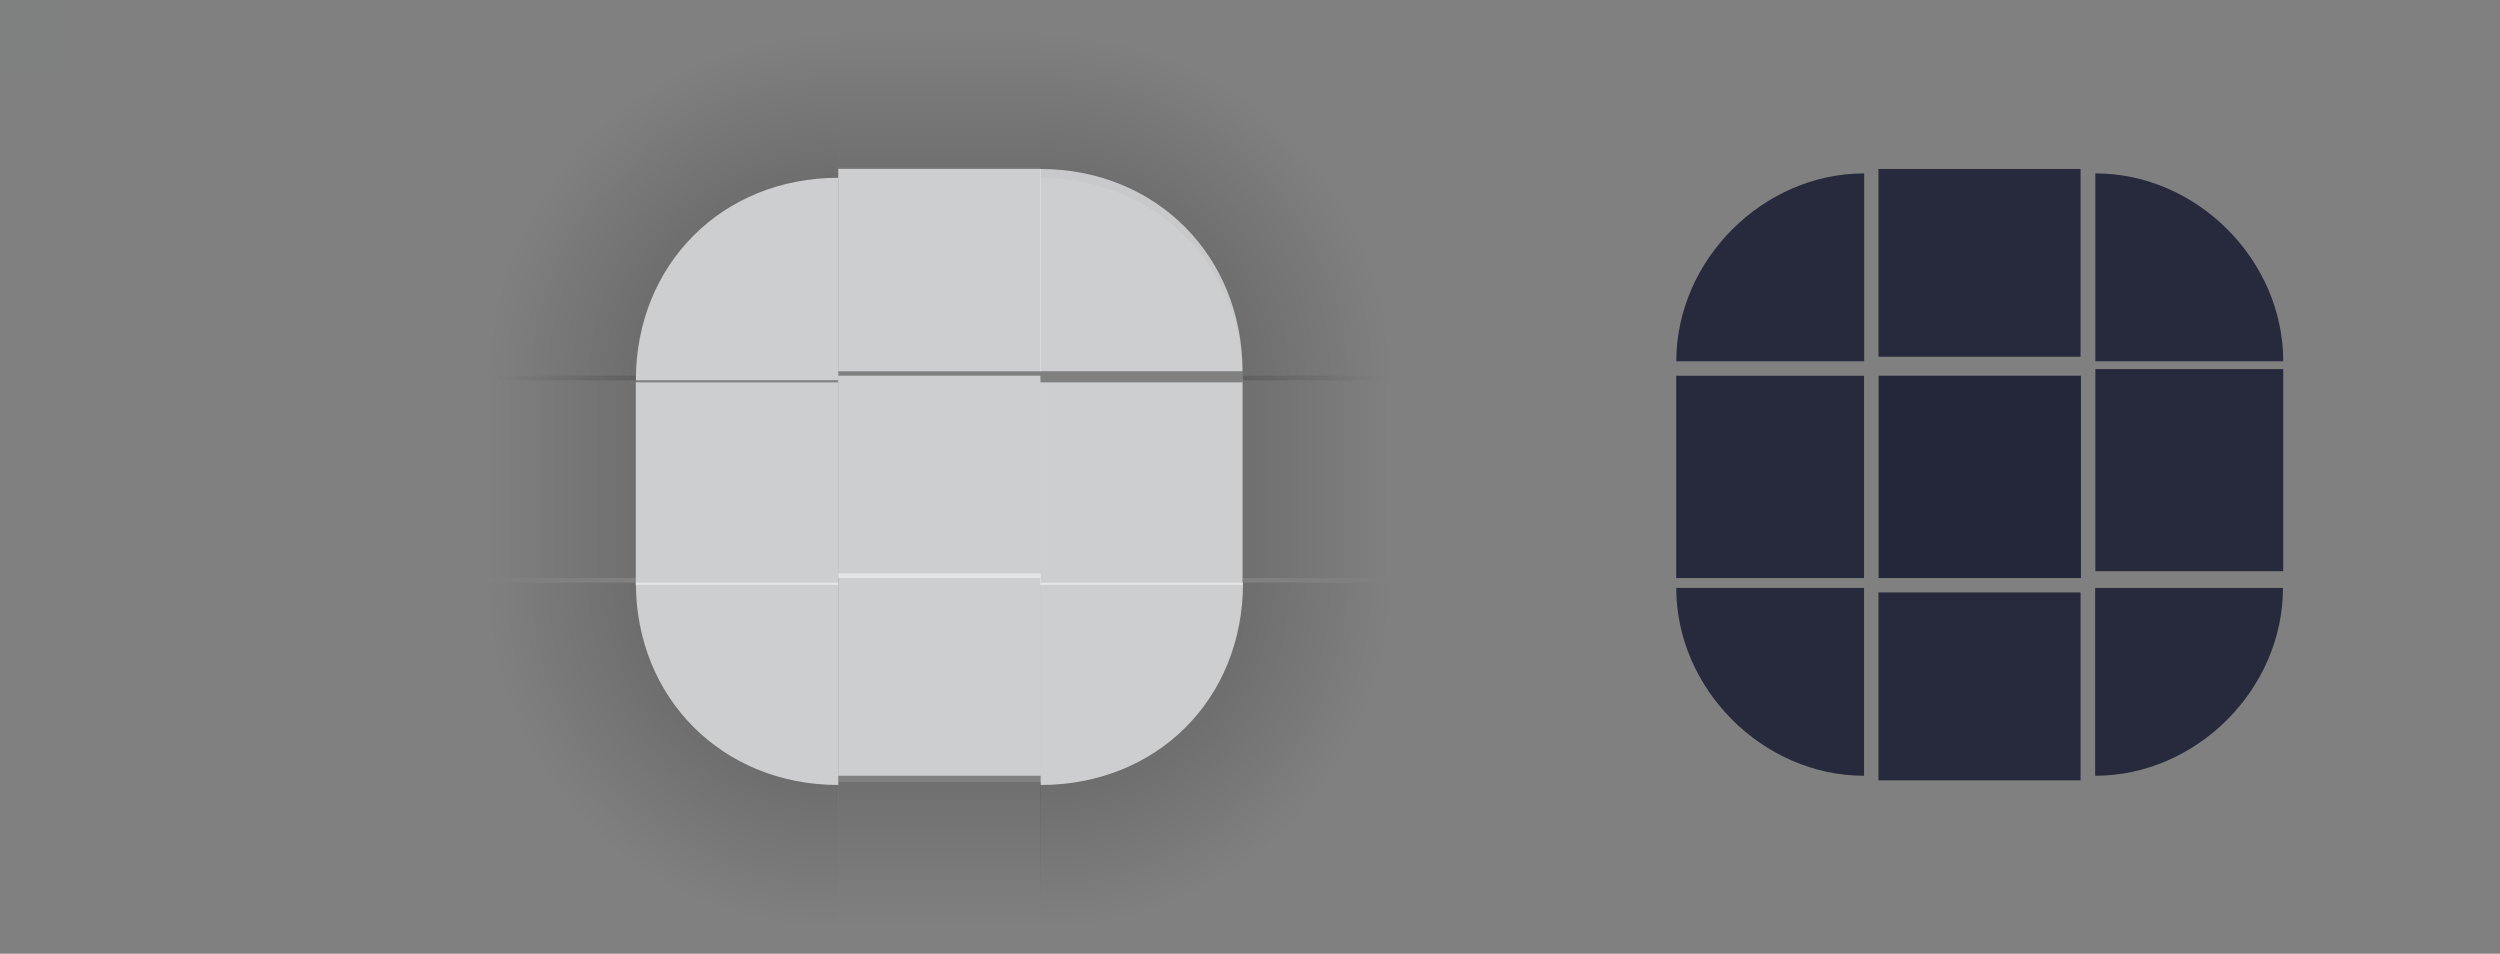 <?xml version="1.0" encoding="UTF-8" standalone="no"?>
<svg
   inkscape:version="1.3 (0e150ed6c4, 2023-07-21)"
   sodipodi:docname="panel-background.svg"
   id="svg200"
   viewBox="0 0 173 66"
   version="1.1"
   height="66"
   width="173"
   xmlns:inkscape="http://www.inkscape.org/namespaces/inkscape"
   xmlns:sodipodi="http://sodipodi.sourceforge.net/DTD/sodipodi-0.dtd"
   xmlns:xlink="http://www.w3.org/1999/xlink"
   xmlns="http://www.w3.org/2000/svg"
   xmlns:svg="http://www.w3.org/2000/svg"
   xmlns:rdf="http://www.w3.org/1999/02/22-rdf-syntax-ns#"
   xmlns:cc="http://creativecommons.org/ns#"
   xmlns:dc="http://purl.org/dc/elements/1.1/">
  <rect x="0" y="0" width="173" height="66" fill="#808080" stroke="none"/>
  <sodipodi:namedview
     inkscape:document-rotation="0"
     inkscape:guide-bbox="true"
     showguides="true"
     inkscape:current-layer="svg200"
     inkscape:window-maximized="1"
     inkscape:window-y="0"
     inkscape:window-x="0"
     inkscape:cy="68.154036"
     inkscape:cx="80.590904"
     inkscape:zoom="4.0203048"
     showgrid="false"
     id="namedview202"
     inkscape:window-height="993"
     inkscape:window-width="1920"
     inkscape:pageshadow="2"
     inkscape:pageopacity="0"
     guidetolerance="10"
     gridtolerance="10"
     objecttolerance="10"
     borderopacity="1"
     bordercolor="#000000"
     pagecolor="#cccccc"
     inkscape:pagecheckerboard="0"
     inkscape:lockguides="false"
     inkscape:showpageshadow="2"
     inkscape:deskcolor="#7f7f7f">
    <inkscape:grid
       id="grid914"
       type="xygrid"
       originx="0"
       originy="0"
       spacingy="1"
       spacingx="1"
       units="px"
       visible="false" />
  </sodipodi:namedview>
  <defs
     id="defs24">
    <style
       type="text/css"
       id="current-color-scheme">.ColorScheme-Text { color:#31363b;        stop-color:#31363b; }&#10;.ColorScheme-Background { color:#eff0f1;        stop-color:#eff0f1; }&#10;.ColorScheme-Highlight { color:#3daee9;        stop-color:#3daee9; }&#10;.ColorScheme-ViewText { color:#31363b;        stop-color:#31363b; }&#10;.ColorScheme-ViewBackground { color:#fcfcfc;        stop-color:#fcfcfc; }&#10;.ColorScheme-ViewHover { color:#93cee9;        stop-color:#93cee9; }&#10;.ColorScheme-ViewFocus { color:#3daee9;        stop-color:#3daee9; }&#10;.ColorScheme-ButtonText { color:#31363b;        stop-color:#31363b; }&#10;.ColorScheme-ButtonBackground { color:#eff0f1;        stop-color:#eff0f1; }&#10;.ColorScheme-ButtonHover { color:#93cee9;        stop-color:#93cee9; }&#10;.ColorScheme-ButtonFocus { color:#3daee9;        stop-color:#3daee9; }&#10;</style>
    <linearGradient
       inkscape:collect="always"
       id="linearGradient4270">
      <stop
         style="stop-color:#000000;stop-opacity:0.667"
         offset="0"
         id="stop4272" />
      <stop
         style="stop-color:#000000;stop-opacity:0;"
         offset="1"
         id="stop4274" />
    </linearGradient>
    <radialGradient
       r="6"
       fy="12"
       fx="77"
       cy="12"
       cx="77"
       gradientTransform="matrix(5.7846367e-6,4.278,-4.333,5.8597676e-6,124,-295.389)"
       gradientUnits="userSpaceOnUse"
       id="radialGradient1031"
       xlink:href="#linearGradient4270"
       inkscape:collect="always" />
    <radialGradient
       r="6"
       fy="12"
       fx="77"
       cy="12"
       cx="77"
       gradientTransform="matrix(-1.5825255e-5,4.278,4.333,1.6030788e-5,8.001,-295.389)"
       gradientUnits="userSpaceOnUse"
       id="radialGradient1025"
       xlink:href="#linearGradient4270"
       inkscape:collect="always" />
    <radialGradient
       r="6"
       fy="12"
       fx="77"
       cy="12"
       cx="77"
       gradientTransform="matrix(-2.3628878e-5,-3.405,3.449,-2.3935722e-5,-45.386,1210.814)"
       gradientUnits="userSpaceOnUse"
       id="radialGradient1019"
       xlink:href="#linearGradient4270"
       inkscape:collect="always" />
    <linearGradient
       gradientTransform="matrix(0.923,0,0,1.167,4.846,-158.049)"
       y2="932.362"
       x2="62"
       y1="932.362"
       x1="49"
       gradientUnits="userSpaceOnUse"
       id="linearGradient4950"
       xlink:href="#linearGradient4270"
       inkscape:collect="always" />
    <linearGradient
       y2="932.362"
       x2="-8"
       y1="932.362"
       x1="-21"
       gradientUnits="userSpaceOnUse"
       id="linearGradient4948"
       xlink:href="#linearGradient4270"
       inkscape:collect="always"
       gradientTransform="matrix(0.989,0,0,1.167,0.78,-158.05)" />
    <linearGradient
       gradientTransform="matrix(0.923,0,0,1,73.9,0)"
       y2="-35"
       x2="959.36"
       y1="-35"
       x1="946.362"
       gradientUnits="userSpaceOnUse"
       id="linearGradient4934"
       xlink:href="#linearGradient4270"
       inkscape:collect="always" />
    <radialGradient
       r="6"
       fy="12"
       fx="77"
       cy="12"
       cx="77"
       gradientTransform="matrix(-1.9723848e-5,-3.405,3.449,-1.9979993e-5,-45.386,1210.814)"
       gradientUnits="userSpaceOnUse"
       id="radialGradient994"
       xlink:href="#linearGradient4270"
       inkscape:collect="always" />
    <linearGradient
       gradientTransform="matrix(1.385,0,0,1.167,353.833,8.5)"
       y2="-35"
       x2="-905.362"
       y1="-35"
       x1="-918.362"
       gradientUnits="userSpaceOnUse"
       id="linearGradient4920"
       xlink:href="#linearGradient4270"
       inkscape:collect="always" />
  </defs>
  <g
     style="opacity:0.5"
     transform="matrix(1.167,0,0,1.167,62.667,-1080.753)"
     id="shadow-topleft">
    <path
       id="path4828"
       d="m -26.286,926.362 v 22.286 h 10.286 c 0,-6.857 5.062,-12 12,-12 v -10.286 z"
       style="opacity:1;fill:url(#radialGradient994);fill-opacity:1;fill-rule:evenodd;stroke:none;stroke-width:1.857px;stroke-linecap:butt;stroke-linejoin:miter;stroke-opacity:1"
       sodipodi:nodetypes="cccccc" />
  </g>
  <g
     style="opacity:0.5"
     id="shadow-topright"
     transform="matrix(-1.167,0,0,1.167,67.333,-1080.753)">
    <path
       id="path1015"
       d="m -4,926.362 v 10.286 c -6.802,10e-5 -12,5.143 -12,12 H -26.286 V 926.362 Z"
       style="opacity:1;fill:url(#radialGradient1019);fill-opacity:1;fill-rule:evenodd;stroke:none;stroke-width:1.857px;stroke-linecap:butt;stroke-linejoin:miter;stroke-opacity:1"
       sodipodi:nodetypes="cccccc" />
  </g>
  <g
     style="opacity:0.5"
     id="shadow-bottomright"
     transform="matrix(-1.083,0,0,-1.083,67.667,1069.562)">
    <path
       id="path1027"
       transform="matrix(-0.857,0,0,-0.857,57.714,979.505)"
       d="M 87.077,34 C 87.077,42.716 80.627,49.077 72,49.077 V 62 h 28 V 34 Z"
       style="opacity:1;fill:url(#radialGradient1031);fill-opacity:1;fill-rule:evenodd;stroke:none;stroke-width:2.333px;stroke-linecap:butt;stroke-linejoin:miter;stroke-opacity:1"
       sodipodi:nodetypes="cccccc" />
  </g>
  <g
     style="opacity:0.5"
     id="shadow-bottomleft"
     transform="matrix(1.083,0,0,-1.083,62.333,1069.561)">
    <path
       transform="matrix(0.857,0,0,-0.857,-55.429,979.505)"
       id="path1021"
       d="M 32,34 V 62 H 60 V 49.077 C 51.385,49.076 44.923,42.671 44.923,34 Z"
       style="opacity:1;fill:url(#radialGradient1025);fill-opacity:1;fill-rule:evenodd;stroke:none;stroke-width:2.333px;stroke-linecap:butt;stroke-linejoin:miter;stroke-opacity:1"
       sodipodi:nodetypes="cccccc" />
  </g>
  <rect
     id="hint-tile-center"
     y="-1.4648437e-05"
     width="5"
     height="5"
     x="0"
     style="opacity:0.01;fill:#008080" />
  <g
     transform="matrix(0.438,0,0,2.333,49.688,-2112.178)"
     id="top">
    <rect
       transform="matrix(0,-1,-1,0,0,0)"
       style="stroke:none;fill-opacity:0.7;fill:currentColor;opacity:1;"
       id="rect4152"
       width="6"
       height="32"
       x="-916.362"
       y="-51"
       class="ColorScheme-Background" />
  </g>
  <g
     transform="matrix(1.167,0,0,1.167,28.833,-1050.089)"
     id="topleft">
    <path
       inkscape:connector-curvature="0"
       id="rect4159"
       d="m 25,910.362 c -6.874,-3.8e-4 -12,5.142 -12,12 h 8 2 2 v -2 -8 z"
       style="stroke-width:2;stroke:none;fill-opacity:0.7;fill:currentColor;opacity:1;"
       sodipodi:nodetypes="cccccccc"
       class="ColorScheme-Background" />
  </g>
  <g
     transform="matrix(1.333,0,0,1.333,12,-1201.82)"
     id="topright">
    <path
       inkscape:connector-curvature="0"
       id="rect4177"
       d="m 45,910.362 v 1.75 7 1.75 h 1.75 1.75 5.25 1.75 c -1e-6,-6 -4.5,-10.5 -10.5,-10.5 z"
       style="stroke-width:1.75;stroke:none;fill-opacity:0.7;fill:currentColor;opacity:1;"
       sodipodi:nodetypes="ccccccccc"
       class="ColorScheme-Background" />
  </g>
  <g
     transform="matrix(0.438,0,0,2.333,49.688,-2172.845)"
     id="bottom">
    <rect
       y="-51"
       x="948.362"
       height="32"
       width="6"
       id="rect4148"
       style="stroke:none;fill-opacity:0.7;fill:currentColor;opacity:1;"
       transform="rotate(90)"
       class="ColorScheme-Background" />
  </g>
  <g
     transform="matrix(1.167,0,0,1.167,28.833,-1059.42)"
     id="bottomleft">
    <path
       inkscape:connector-curvature="0"
       id="path5048"
       d="m 13,942.362 c -2e-6,6.857 5.143,11.999 12,12 v -2 -8 -2 h -2 -2 -6 z"
       style="stroke-width:2;stroke:none;fill-opacity:0.7;fill:currentColor;opacity:1;"
       sodipodi:nodetypes="ccccccccc"
       class="ColorScheme-Background" />
  </g>
  <g
     transform="matrix(1.167,0,0,1.167,19.5,-1059.42)"
     id="bottomright">
    <path
       inkscape:connector-curvature="0"
       id="rect4177-6"
       d="m 45,942.362 v 2 8 2 C 51.826,954.362 57,949.348 57,942.362 h -2 -6 -2 z"
       style="stroke-width:2;stroke:none;fill-opacity:0.7;fill:currentColor;opacity:1;"
       sodipodi:nodetypes="ccccccccc"
       class="ColorScheme-Background" />
  </g>
  <g
     transform="matrix(2.333,0,0,0.438,13.667,-374.908)"
     id="left">
    <rect
       y="916.362"
       x="-19"
       height="32"
       width="6"
       id="rect4144"
       style="stroke:none;fill-opacity:0.7;fill:currentColor;opacity:1;"
       transform="scale(-1,1)"
       class="ColorScheme-Background" />
  </g>
  <g
     transform="matrix(2.333,0,0,0.438,-47,-374.908)"
     id="right">
    <rect
       style="stroke:none;fill-opacity:0.7;fill:currentColor;opacity:1;"
       id="rect4140"
       width="6"
       height="32"
       x="51"
       y="916.362"
       class="ColorScheme-Background" />
  </g>
  <rect
     style="stroke-width:0.437;stroke:none;fill-opacity:0.7;fill:currentColor;opacity:1;"
     id="center"
     width="14"
     height="14"
     x="58"
     y="26"
     class="ColorScheme-Background" />
  <g
     style="opacity:0.5"
     transform="matrix(0.375,0,0,1.444,52.875,-1297.633)"
     id="shadow-top">
    <rect
       y="-51"
       x="-916.362"
       height="32"
       width="6"
       id="rect4820"
       style="opacity:1;fill:none;fill-opacity:1;stroke:none"
       transform="matrix(0,-1,-1,0,0,0)" />
    <rect
       y="-51"
       x="-906.67"
       height="37.333"
       width="8.308"
       id="rect4822"
       style="opacity:1;fill:url(#linearGradient4920);fill-opacity:1;stroke:none;stroke-width:1.271"
       transform="matrix(0,-1,-1,0,0,0)" />
    <rect
       transform="matrix(0,-1,-1,0,0,0)"
       style="opacity:1;fill:none;fill-opacity:1;stroke:none"
       id="rect4824"
       width="1"
       height="32"
       x="-911.362"
       y="-51" />
  </g>
  <g
     style="opacity:0.5"
     transform="matrix(0.438,0,0,2.162,49.688,-2010.267)"
     id="shadow-bottom">
    <rect
       transform="rotate(90)"
       style="opacity:1;fill:none;fill-opacity:1;stroke:none"
       id="rect4856"
       width="6"
       height="32"
       x="948.362"
       y="-51" />
    <rect
       transform="rotate(90)"
       style="opacity:1;fill:url(#linearGradient4934);fill-opacity:1;stroke:none;stroke-width:0.961"
       id="rect4858"
       width="5.538"
       height="32"
       x="954.85"
       y="-51" />
    <rect
       y="-51"
       x="953.362"
       height="32"
       width="1"
       id="rect4860"
       style="opacity:1;fill:none;fill-opacity:1;stroke:none"
       transform="rotate(90)" />
  </g>
  <g
     style="opacity:0.5"
     transform="matrix(2.022,0,0,0.375,19.578,-315.639)"
     id="shadow-left">
    <rect
       transform="scale(-1,1)"
       style="opacity:1;fill:none;fill-opacity:1;stroke:none"
       id="rect4892"
       width="6"
       height="32"
       x="-19"
       y="916.362" />
    <rect
       transform="scale(-1,1)"
       style="opacity:1;fill:url(#linearGradient4948);fill-opacity:1;stroke:none;stroke-width:1.074"
       id="rect4894"
       width="5.934"
       height="37.333"
       x="-12.077"
       y="911.029" />
    <rect
       y="916.362"
       x="-14"
       height="32"
       width="1"
       id="rect4896"
       style="opacity:1;fill:none;fill-opacity:1;stroke:none"
       transform="scale(-1,1)" />
  </g>
  <g
     style="opacity:0.5"
     transform="matrix(2.167,0,0,0.375,-38.5,-315.639)"
     id="shadow-right">
    <rect
       y="916.362"
       x="51"
       height="32"
       width="6"
       id="rect4900"
       style="opacity:1;fill:none;fill-opacity:1;stroke:none" />
    <rect
       y="911.029"
       x="57.461"
       height="37.333"
       width="5.538"
       id="rect4902"
       style="opacity:1;fill:url(#linearGradient4950);fill-opacity:1;stroke:none;stroke-width:1.038" />
    <rect
       style="opacity:1;fill:none;fill-opacity:1;stroke:none"
       id="rect4904"
       width="1"
       height="32"
       x="56"
       y="916.362" />
  </g>
  <g
     transform="matrix(0.437,0,0,1.083,121.688,-974.231)"
     id="mask-top"
     style="opacity:1;fill:#24273a;fill-opacity:1">
    <rect
       y="-51"
       x="-922.362"
       height="32"
       width="12"
       id="rect4265"
       style="opacity:0.97;fill:#24273a;fill-opacity:1;stroke:none;stroke-width:1.549"
       transform="matrix(0,-1,-1,0,0,0)" />
  </g>
  <g
     transform="matrix(1.3,0,0,1.3,99.1,-1171.471)"
     id="mask-topleft"
     style="opacity:1;fill:#24273a;fill-opacity:1">
    <path
       inkscape:connector-curvature="0"
       id="path4277"
       d="m 23,910.362 c -5.385,-3e-5 -10,4.615 -10,10 h 10 z"
       style="opacity:0.97;fill:#24273a;fill-opacity:1;stroke-width:2"
       sodipodi:nodetypes="cccc" />
  </g>
  <g
     transform="matrix(1.625,0,0,1.625,65.375,-1467.34)"
     id="mask-topright"
     style="opacity:1;fill:#24273a;fill-opacity:1">
    <path
       inkscape:connector-curvature="0"
       id="path4287"
       d="m 49,910.362 v 8 H 57 c 0,-4.308 -3.673,-8 -8,-8 z"
       style="opacity:0.97;fill:#24273a;fill-opacity:1;stroke-width:1.6"
       sodipodi:nodetypes="cccc" />
  </g>
  <g
     transform="matrix(0.437,0,0,1.3,121.688,-1186.674)"
     id="mask-bottom"
     style="opacity:1;fill:#24273a;fill-opacity:1">
    <rect
       transform="rotate(90)"
       style="opacity:0.97;fill:#24273a;fill-opacity:1;stroke:none;stroke-width:1.414"
       id="rect4291"
       width="10"
       height="32"
       x="944.362"
       y="-51" />
  </g>
  <g
     transform="matrix(1.083,0,0,1.083,101.917,-979.892)"
     id="mask-bottomleft"
     style="opacity:1;fill:#24273a;fill-opacity:1">
    <path
       inkscape:connector-curvature="0"
       id="path4303"
       d="m 13,942.362 c -3e-6,6.461 5.538,12 12,12 v -12 z"
       style="opacity:0.97;fill:#24273a;fill-opacity:1;stroke-width:2.4"
       sodipodi:nodetypes="cccc" />
  </g>
  <g
     transform="matrix(1.083,0,0,1.083,96.25,-979.892)"
     id="mask-bottomright"
     style="opacity:1;fill:#24273a;fill-opacity:1">
    <path
       inkscape:connector-curvature="0"
       id="path4313"
       d="m 45,942.362 v 12 c 6.462,-2.7e-4 12,-5.514 12,-12 z"
       style="opacity:0.97;fill:#24273a;fill-opacity:1;stroke-width:2.4"
       sodipodi:nodetypes="cccc" />
  </g>
  <g
     transform="matrix(1.083,0,0,0.7,101.917,-619.651)"
     id="mask-left"
     style="opacity:1;fill:#24273a;fill-opacity:1">
    <rect
       transform="scale(-1,1)"
       style="opacity:0.97;fill:#24273a;fill-opacity:1;stroke:none;stroke-width:1.225"
       id="rect4317"
       width="12"
       height="20"
       x="-25"
       y="922.362" />
  </g>
  <g
     transform="matrix(1.3,0,0,0.437,83.9,-374.908)"
     id="mask-right"
     style="opacity:1;fill:#24273a;fill-opacity:1">
    <rect
       y="916.362"
       x="47"
       height="32"
       width="10"
       id="rect4323"
       style="opacity:0.97;fill:#24273a;fill-opacity:1;stroke:none;stroke-width:1.414" />
  </g>
  <rect
     y="26.001"
     x="130"
     height="14"
     width="14"
     id="mask-center"
     style="opacity:1;fill:#24273a;fill-opacity:1;stroke:none;stroke-width:0.438" />
  <g
     id="shadow-center"
     transform="matrix(1.167,0,0,1.167,-68.599,-70.541)">
    <rect
       inkscape:label="#shadow-center"
       class="ColorScheme-Background"
       y="78.255"
       x="60"
       height="12"
       width="12"
       id="rect1658"
       style="color:#eff0f1;opacity:0;fill:#1a1a1a;fill-opacity:1;stroke:none;stroke-width:0.375" />
  </g>
  <rect
     id="hint-top-margin"
     height="4"
     style="fill:#008080;stroke-width:1"
     width="4"
     x="26"
     y="-90.889" />
  <rect
     id="hint-bottom-margin"
     height="4"
     style="fill:#008080;stroke-width:1"
     width="4"
     x="26"
     y="-50.889" />
  <rect
     id="hint-top-inset"
     height="9.9999999e-09"
     style="fill:#008080"
     width="4"
     x="26"
     y="-90.889" />
  <rect
     id="hint-bottom-inset"
     height="9.9999999e-09"
     style="fill:#008080"
     width="4"
     x="26"
     y="-46.889" />
  <rect
     id="hint-right-margin"
     height="4"
     style="fill:#008080;stroke-width:1"
     width="4"
     x="46"
     y="-70.889" />
  <rect
     id="hint-left-margin"
     height="4"
     style="fill:#008080;stroke-width:1"
     width="4"
     x="6"
     y="-70.889" />
  <rect
     id="hint-left-inset"
     height="4"
     style="fill:#008080"
     width="9.9999999e-09"
     x="6"
     y="-70.889" />
  <rect
     id="hint-right-inset"
     height="4"
     style="fill:#008080"
     width="9.9999999e-09"
     x="50"
     y="-70.889" />
  <rect
     id="shadow-hint-top-margin"
     height="10"
     style="fill:#008080"
     width="2"
     x="89"
     y="-103.01" />
  <rect
     id="shadow-hint-bottom-margin"
     height="10"
     style="fill:#008080"
     width="2"
     x="89"
     y="-49.01" />
  <rect
     id="shadow-hint-top-inset"
     height="10"
     style="fill:#ff7f2a"
     width="2"
     x="93"
     y="-103.01" />
  <rect
     id="shadow-hint-bottom-inset"
     height="10"
     style="fill:#ff7f2a"
     width="2"
     x="93"
     y="-49.01" />
  <rect
     id="shadow-hint-right-margin"
     height="2"
     style="fill:#008080"
     width="10"
     x="114"
     y="-67.889" />
  <rect
     id="shadow-hint-left-margin"
     height="2"
     style="fill:#ff7f2a"
     width="10"
     x="60"
     y="-71.889" />
  <rect
     id="shadow-hint-right-inset"
     height="2"
     style="fill:#ff7f2a"
     width="10"
     x="114"
     y="-71.889" />
  <rect
     id="shadow-hint-left-inset"
     height="2"
     style="fill:#008080"
     width="10"
     x="60"
     y="-67.889" />
  <rect
     style="color:#eff0f1;fill:currentColor;fill-opacity:1;stroke:none;stop-color:#eff0f1"
     id="thick-center"
     width="32"
     height="32"
     x="51"
     y="121"
     class="ColorScheme-Background" />
  <rect
     transform="rotate(90)"
     style="fill:#008080;fill-opacity:1;stroke:none;stroke-width:1.155"
     id="thick-hint-right-margin"
     width="4"
     height="8"
     x="141"
     y="-88" />
  <rect
     transform="rotate(90)"
     y="-52"
     x="141"
     height="8"
     width="4"
     id="thick-hint-left-margin"
     style="fill:#008080;fill-opacity:1;stroke:none;stroke-width:1.155" />
  <rect
     y="115"
     x="70"
     height="8"
     width="4"
     id="thick-hint-top-margin"
     style="fill:#008080;fill-opacity:1;stroke:none;stroke-width:1.155" />
  <rect
     style="fill:#008080;fill-opacity:1;stroke:none;stroke-width:1.155"
     id="thick-hint-bottom-margin"
     width="4"
     height="8"
     x="71"
     y="151" />
</svg>
